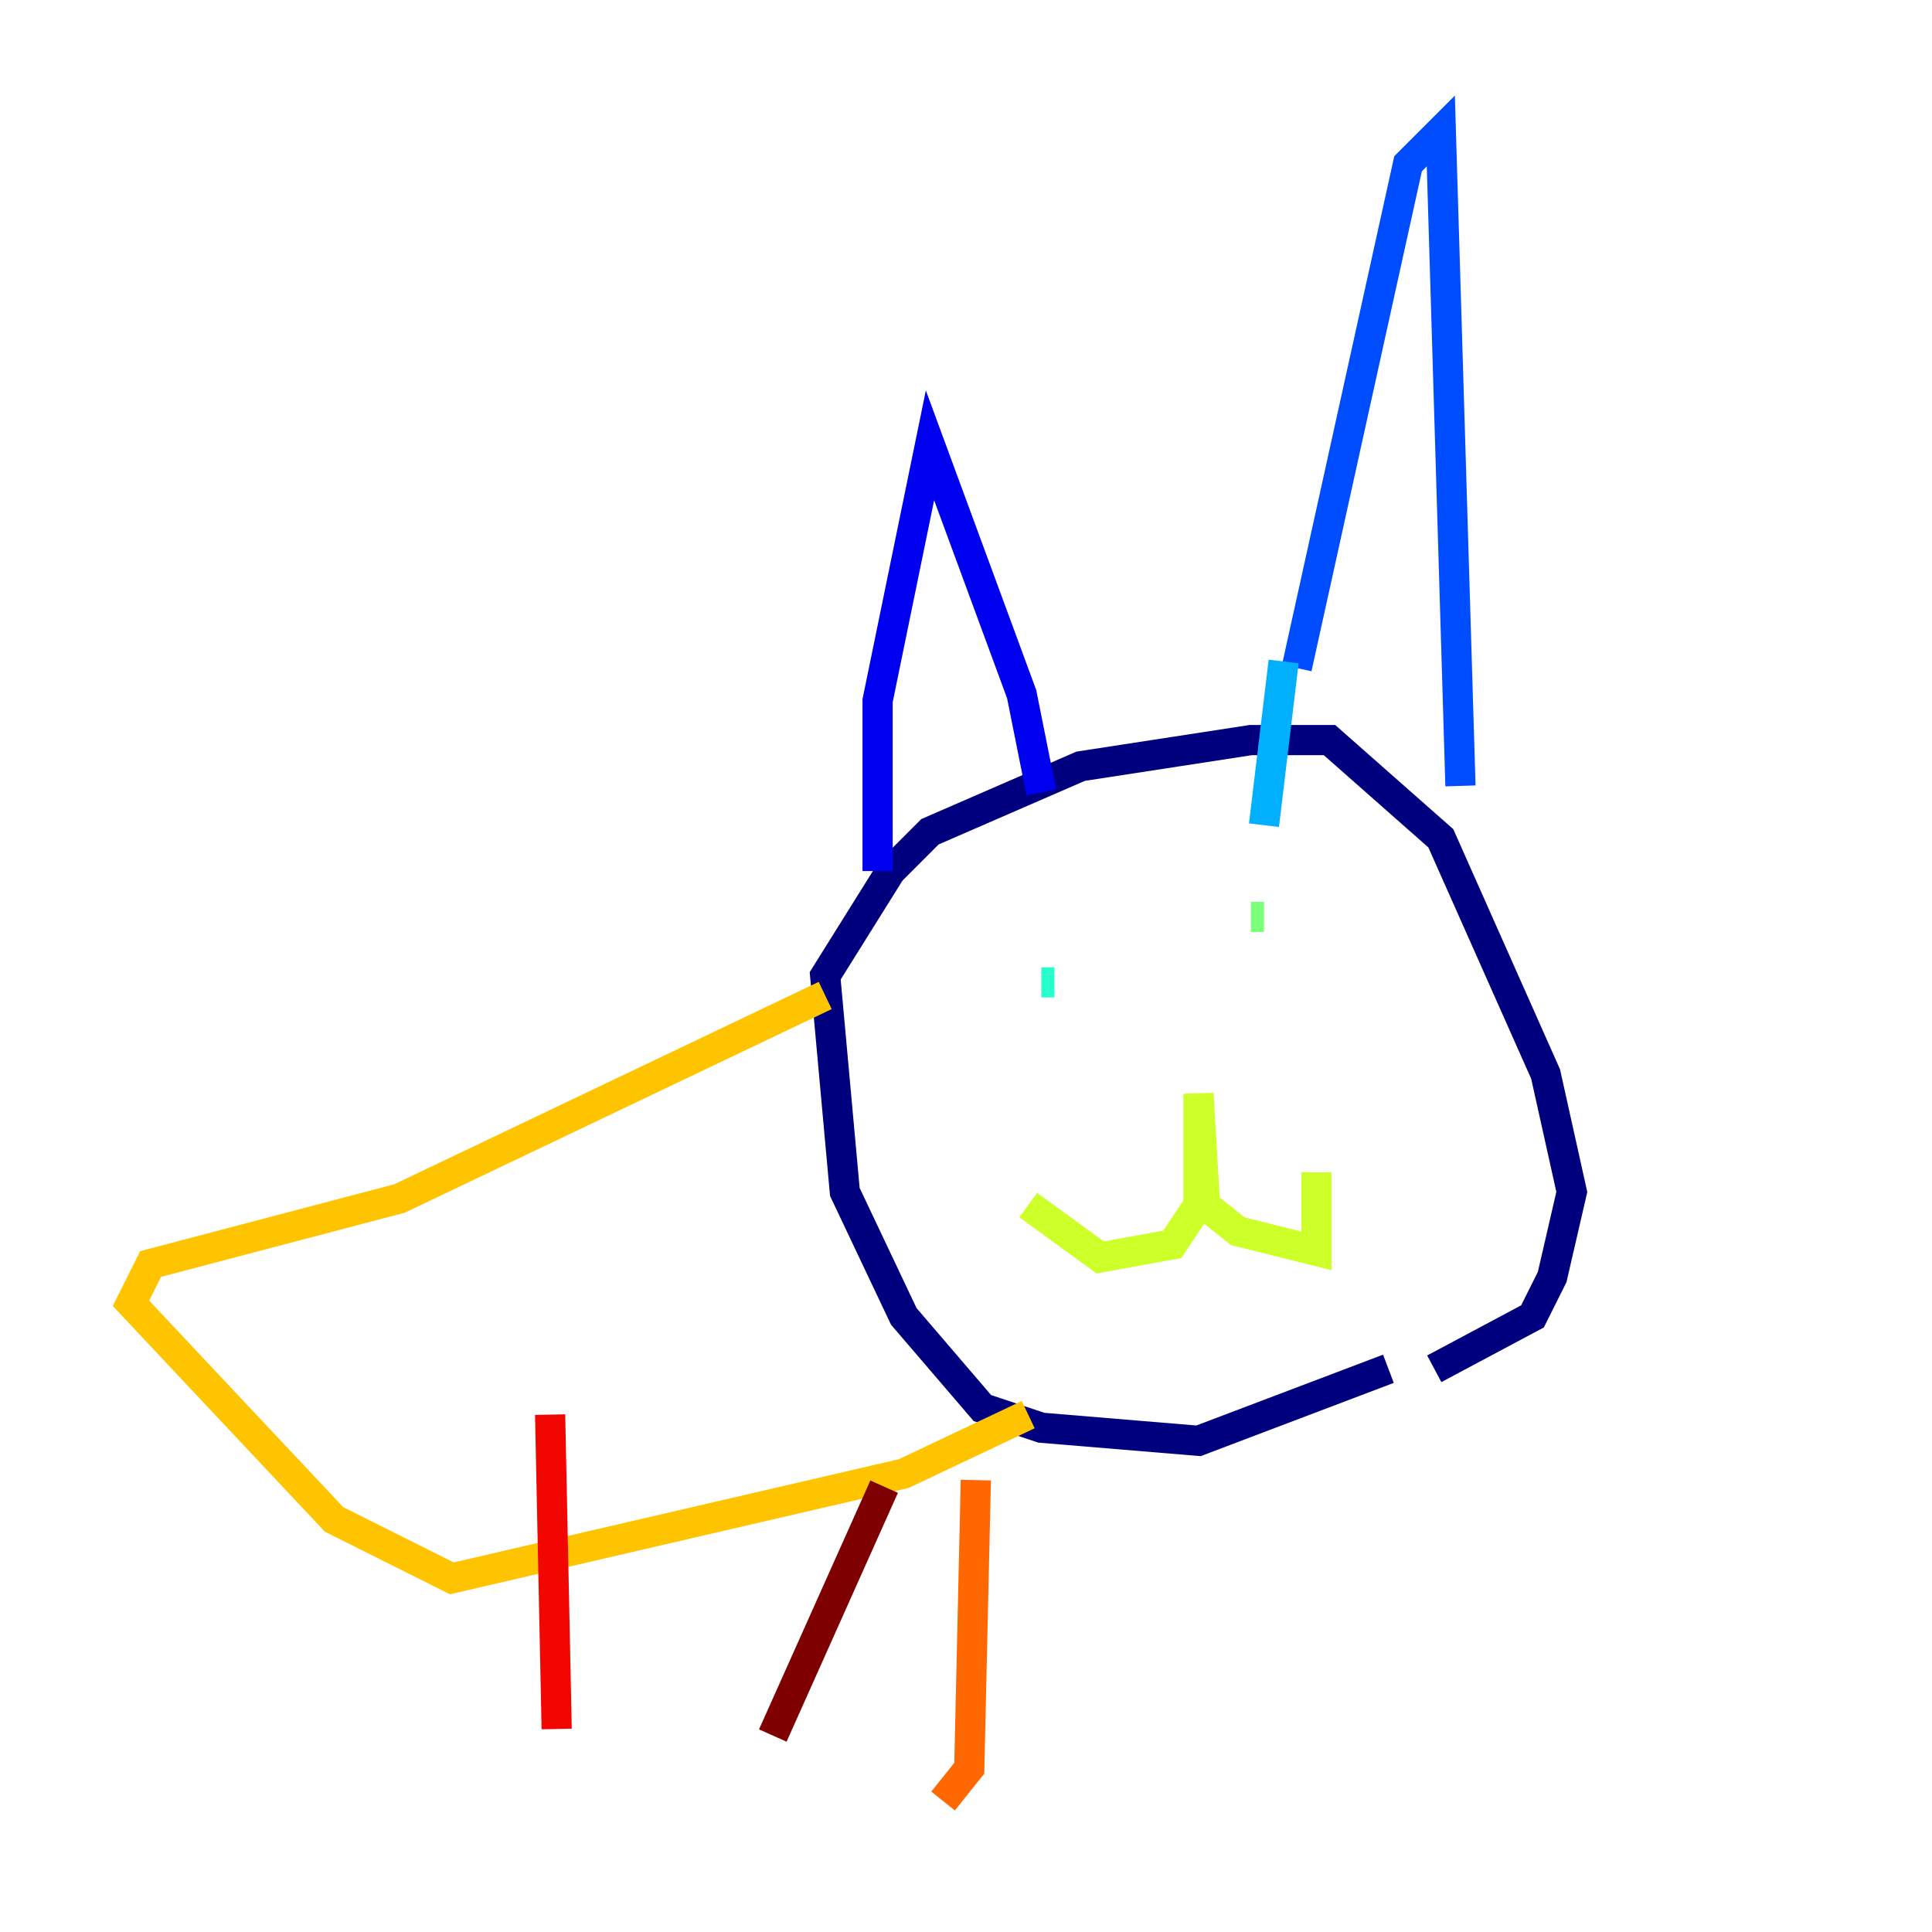 <?xml version="1.0" encoding="utf-8" ?>
<svg baseProfile="tiny" height="128" version="1.2" viewBox="0,0,128,128" width="128" xmlns="http://www.w3.org/2000/svg" xmlns:ev="http://www.w3.org/2001/xml-events" xmlns:xlink="http://www.w3.org/1999/xlink"><defs /><polyline fill="none" points="91.986,90.685 79.403,95.458 68.99,94.59 65.085,93.288 59.878,87.214 55.973,78.969 54.671,64.651 59.01,57.709 61.614,55.105 71.593,50.766 82.875,49.031 88.081,49.031 95.458,55.539 102.4,71.159 104.136,78.969 102.834,84.61 101.532,87.214 95.024,90.685" stroke="#00007f" stroke-width="2" /><polyline fill="none" points="58.142,57.709 58.142,46.427 61.614,29.505 67.688,45.993 68.99,52.502" stroke="#0000f1" stroke-width="2" /><polyline fill="none" points="85.912,44.258 93.288,10.848 95.458,8.678 96.759,52.068" stroke="#004cff" stroke-width="2" /><polyline fill="none" points="85.044,43.824 83.742,54.671" stroke="#00b0ff" stroke-width="2" /><polyline fill="none" points="69.858,65.085 68.99,65.085" stroke="#29ffcd" stroke-width="2" /><polyline fill="none" points="82.875,60.746 83.742,60.746" stroke="#7cff79" stroke-width="2" /><polyline fill="none" points="68.122,79.837 72.895,83.308 77.668,82.441 79.403,79.837 79.403,72.461 79.837,79.837 82.007,81.573 87.214,82.875 87.214,77.668" stroke="#cdff29" stroke-width="2" /><polyline fill="none" points="54.671,65.953 26.468,79.403 9.98,83.742 8.678,86.346 22.129,100.664 29.939,104.57 59.878,97.627 68.122,93.722" stroke="#ffc400" stroke-width="2" /><polyline fill="none" points="64.651,98.061 64.217,117.153 62.481,119.322" stroke="#ff6700" stroke-width="2" /><polyline fill="none" points="36.447,93.722 36.881,114.549" stroke="#f10700" stroke-width="2" /><polyline fill="none" points="58.576,98.495 51.2,114.983" stroke="#7f0000" stroke-width="2" /></svg>